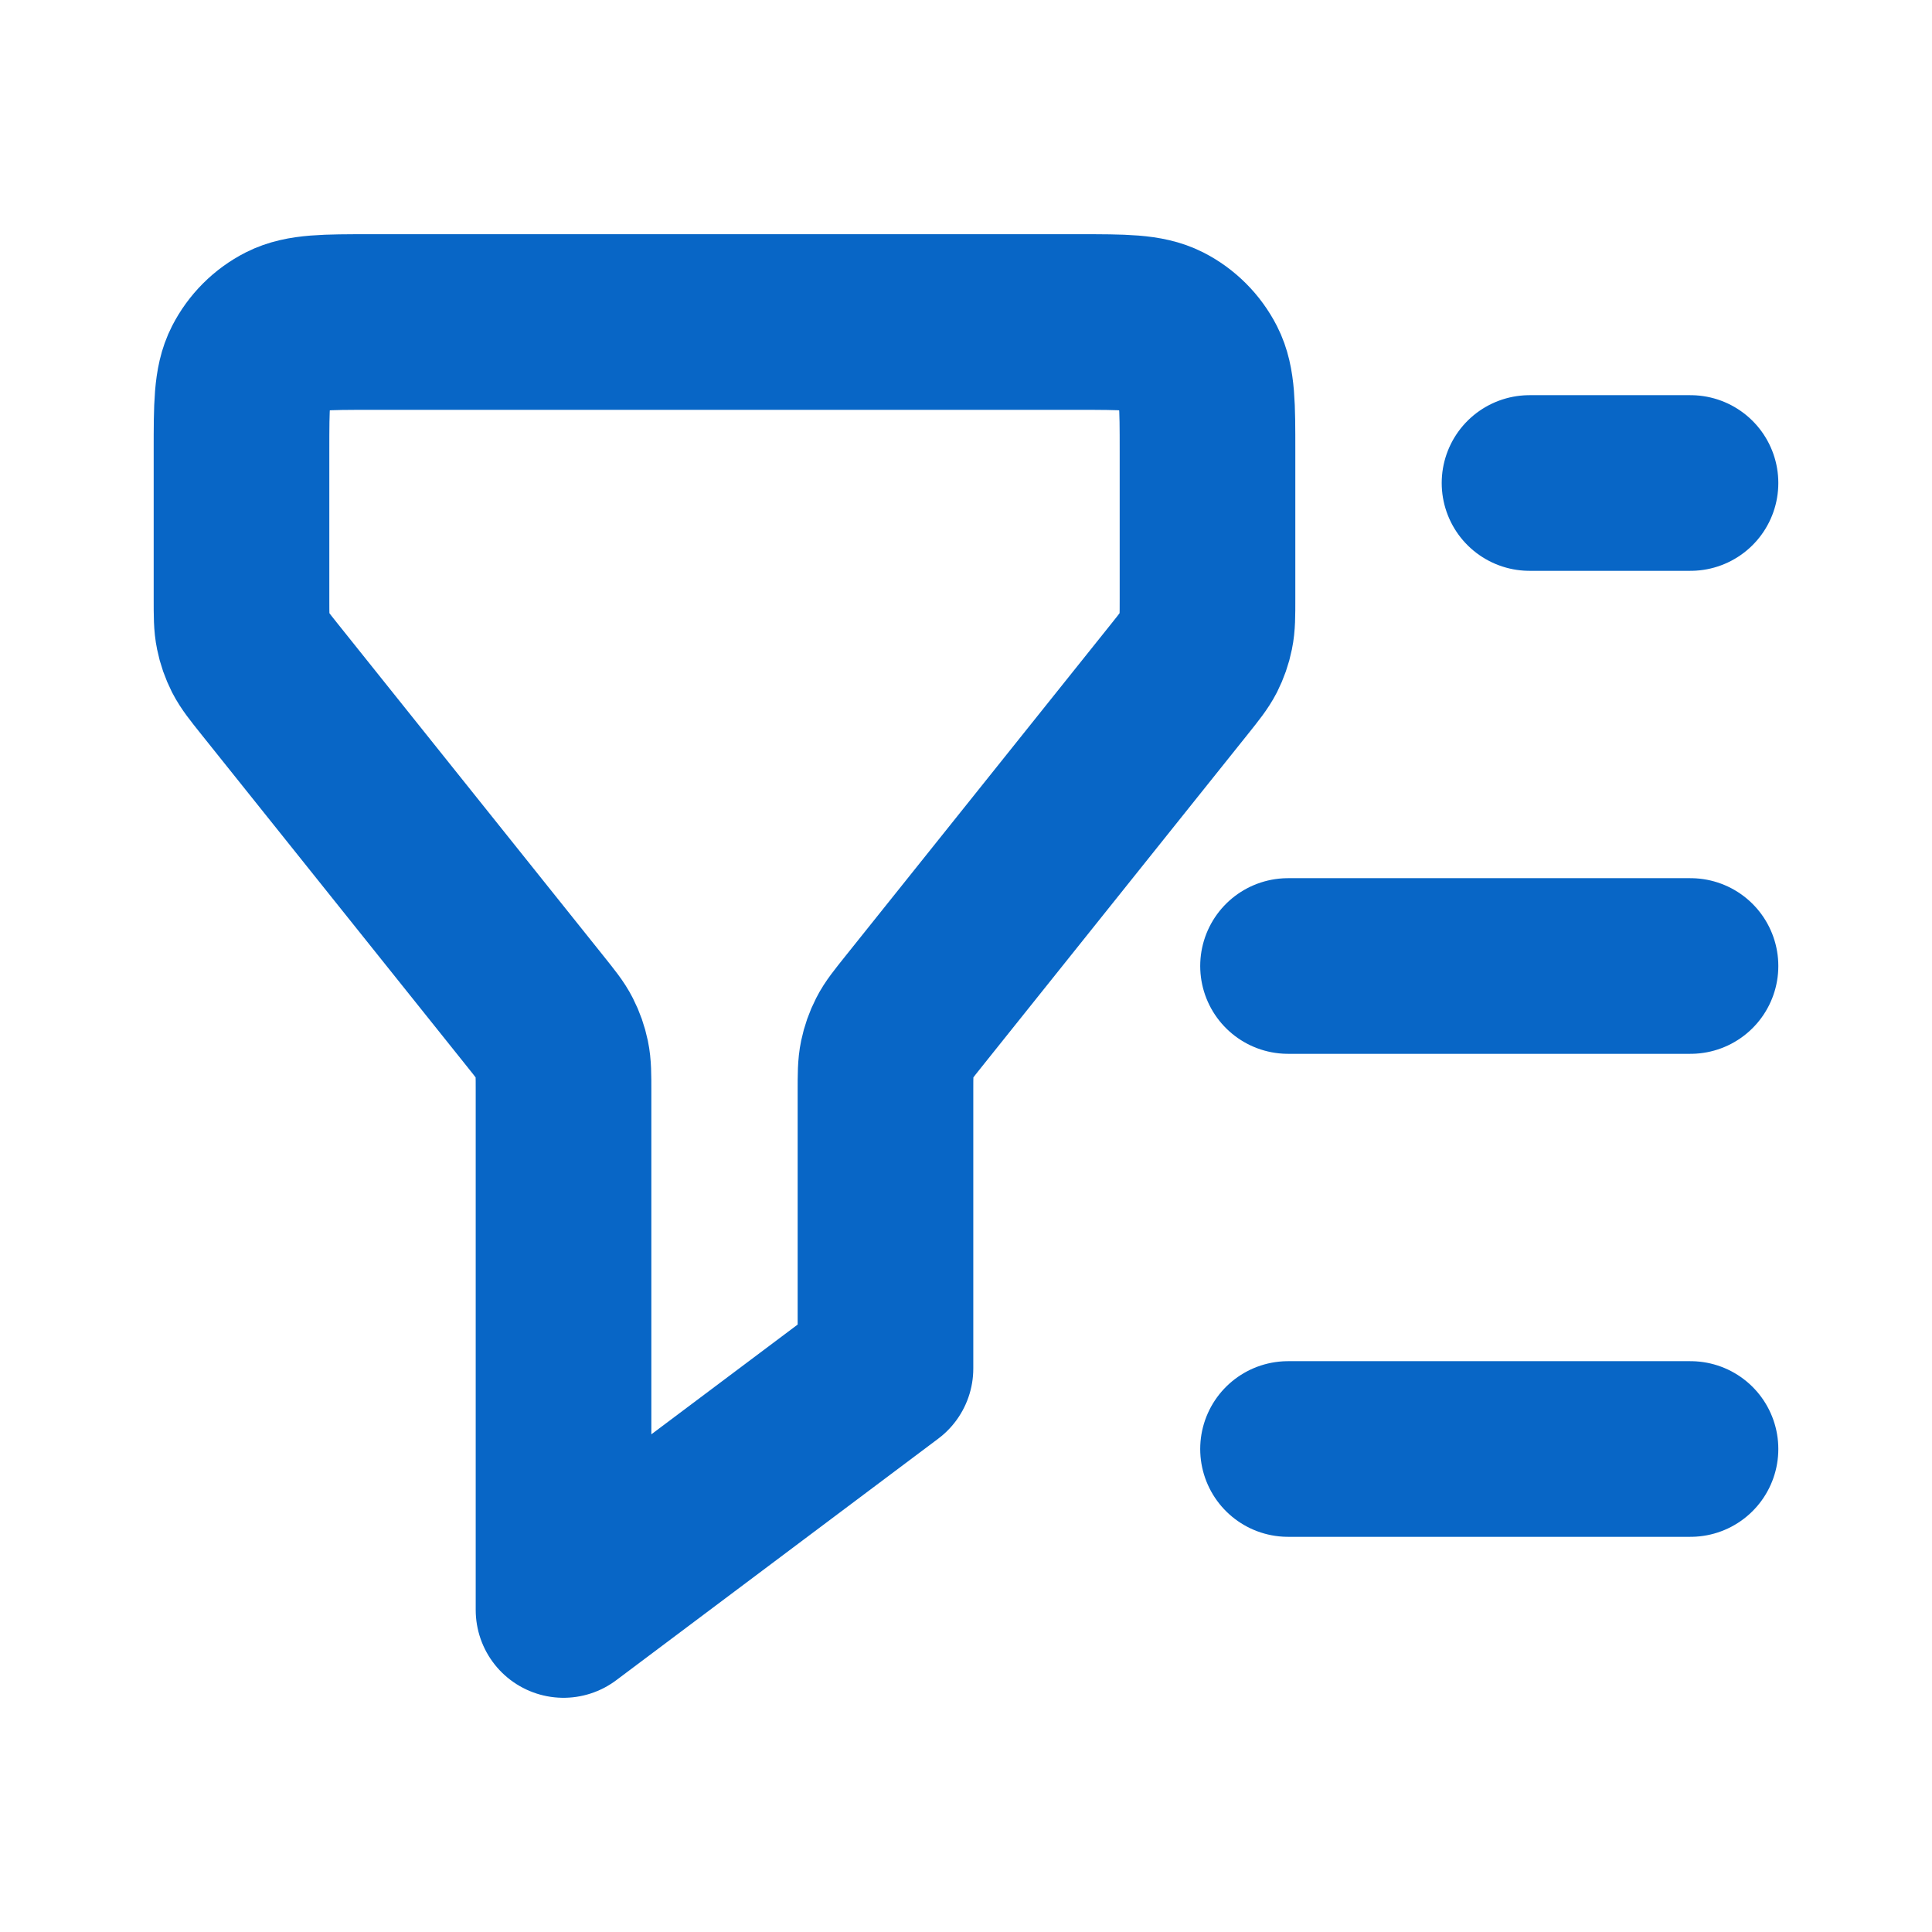 <svg width="22" height="22" viewBox="0 0 22 22" fill="none" xmlns="http://www.w3.org/2000/svg">
<path d="M19.25 5.5H17.417M19.25 11H14.667M19.25 16.5H14.667M6.417 18.333V12.431C6.417 12.24 6.417 12.145 6.398 12.054C6.381 11.973 6.354 11.895 6.316 11.821C6.274 11.738 6.214 11.664 6.095 11.515L3.071 7.735C2.952 7.586 2.893 7.512 2.85 7.429C2.813 7.355 2.785 7.277 2.769 7.196C2.75 7.105 2.75 7.009 2.75 6.819V5.133C2.75 4.62 2.75 4.363 2.85 4.167C2.938 3.995 3.078 3.854 3.251 3.766C3.447 3.667 3.703 3.667 4.217 3.667H12.283C12.797 3.667 13.053 3.667 13.249 3.766C13.422 3.854 13.562 3.995 13.65 4.167C13.75 4.363 13.75 4.62 13.75 5.133V6.819C13.75 7.009 13.75 7.105 13.731 7.196C13.715 7.277 13.687 7.355 13.65 7.429C13.607 7.512 13.548 7.586 13.429 7.735L10.405 11.515C10.286 11.664 10.226 11.738 10.184 11.821C10.146 11.895 10.119 11.973 10.102 12.054C10.083 12.145 10.083 12.24 10.083 12.431V15.583L6.417 18.333Z" stroke="#0866C6" stroke-width="2" stroke-linecap="round" stroke-linejoin="round"/>
</svg>
